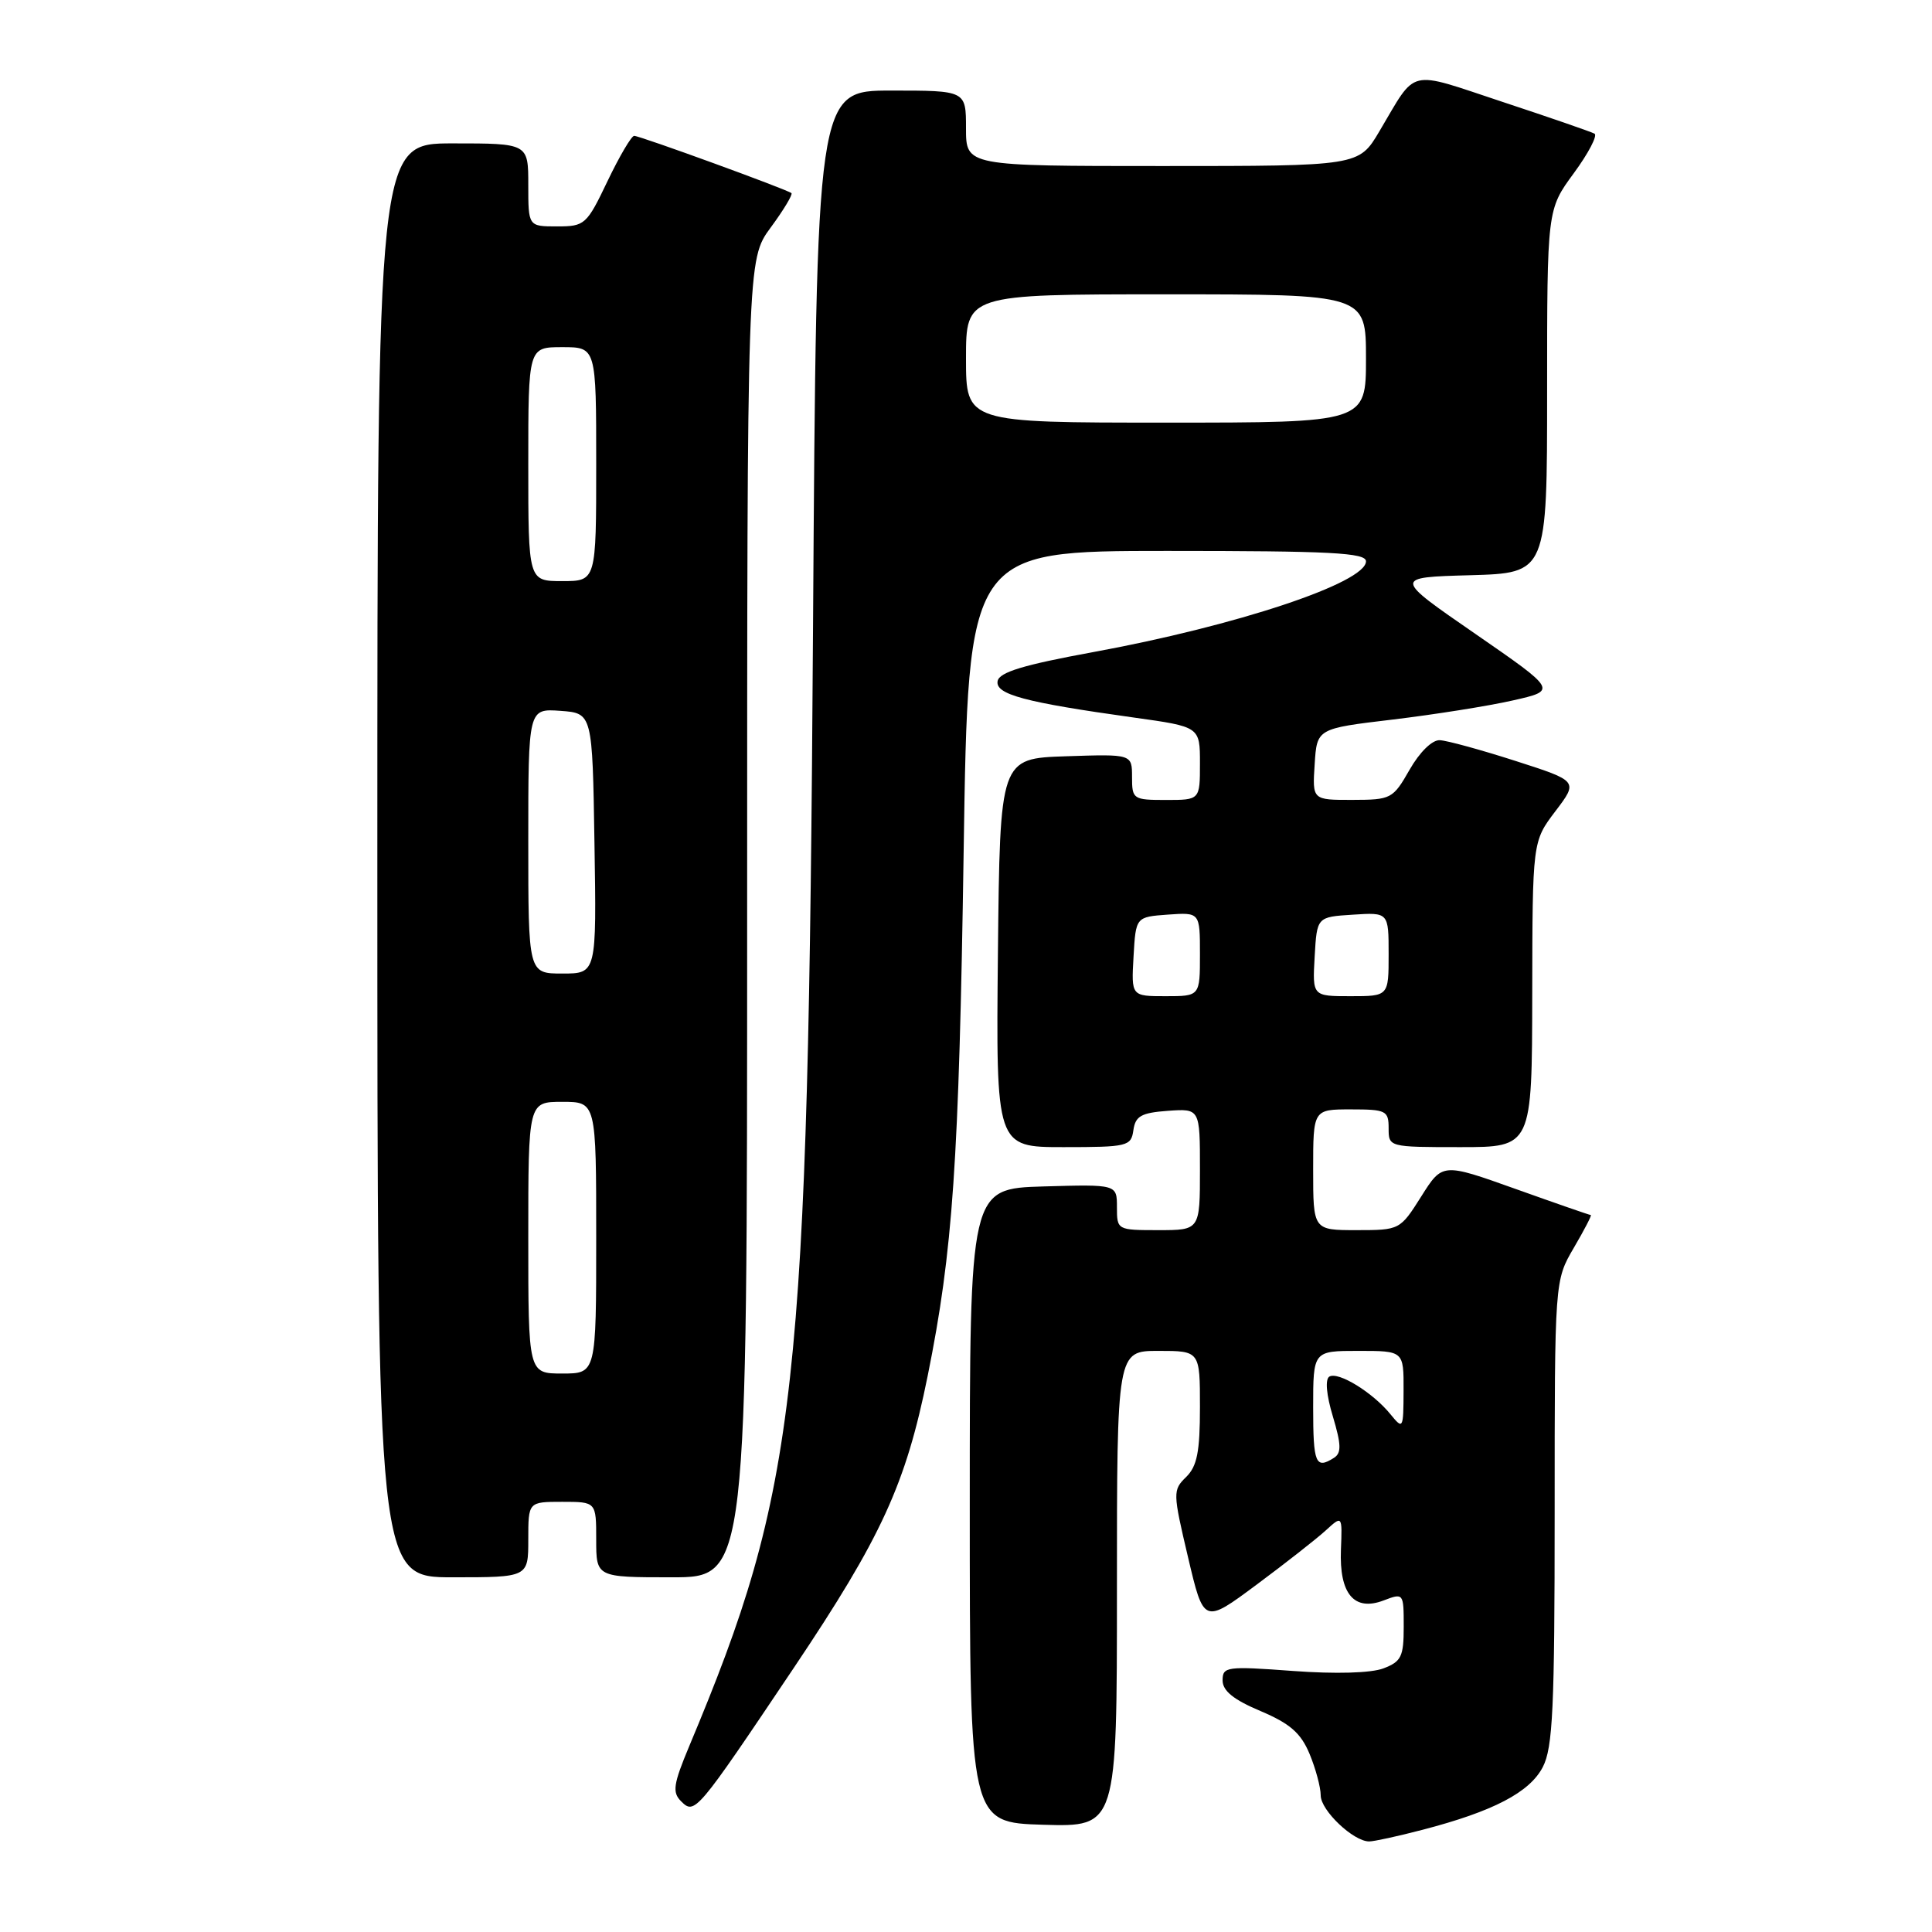 <?xml version="1.0" encoding="UTF-8" standalone="no"?>
<!DOCTYPE svg PUBLIC "-//W3C//DTD SVG 1.1//EN" "http://www.w3.org/Graphics/SVG/1.1/DTD/svg11.dtd" >
<svg xmlns="http://www.w3.org/2000/svg" xmlns:xlink="http://www.w3.org/1999/xlink" version="1.1" viewBox="0 0 256 256">
 <g >
 <path fill="currentColor"
d=" M 188.48 242.46 C 197.86 240.02 202.69 237.50 204.43 234.14 C 205.76 231.57 206.00 226.35 206.00 200.39 C 206.00 169.68 206.00 169.68 208.54 165.34 C 209.94 162.95 210.95 161.00 210.79 161.00 C 210.63 161.00 206.14 159.44 200.82 157.54 C 191.13 154.08 191.13 154.08 188.32 158.54 C 185.52 162.97 185.47 163.00 179.75 163.00 C 174.00 163.00 174.00 163.00 174.00 155.00 C 174.00 147.00 174.00 147.00 179.00 147.00 C 183.67 147.00 184.00 147.17 184.00 149.50 C 184.00 151.99 184.03 152.00 193.50 152.00 C 203.00 152.00 203.00 152.00 203.03 131.75 C 203.06 111.50 203.06 111.50 206.09 107.50 C 209.13 103.50 209.13 103.50 200.82 100.83 C 196.24 99.36 191.73 98.12 190.78 98.08 C 189.77 98.03 188.11 99.66 186.78 101.99 C 184.57 105.86 184.33 105.98 179.20 105.99 C 173.89 106.00 173.89 106.00 174.20 101.27 C 174.50 96.54 174.50 96.54 184.50 95.35 C 190.00 94.69 197.16 93.56 200.42 92.82 C 206.34 91.49 206.34 91.49 195.49 83.99 C 184.63 76.50 184.63 76.50 194.81 76.22 C 205.00 75.93 205.00 75.93 205.00 51.85 C 205.00 27.77 205.00 27.77 208.53 22.96 C 210.47 20.32 211.71 17.95 211.28 17.71 C 210.85 17.47 205.36 15.57 199.09 13.50 C 186.33 9.28 187.81 8.93 182.77 17.41 C 180.05 22.00 180.05 22.00 154.02 22.00 C 128.00 22.00 128.00 22.00 128.00 17.00 C 128.00 12.00 128.00 12.00 118.09 12.00 C 108.19 12.00 108.19 12.00 107.73 83.25 C 107.07 184.81 105.72 197.03 91.32 231.39 C 89.22 236.42 89.06 237.49 90.24 238.67 C 92.06 240.49 92.25 240.27 105.19 220.99 C 116.81 203.67 120.02 196.67 122.92 182.32 C 126.26 165.79 127.07 154.07 127.69 112.75 C 128.29 73.00 128.29 73.00 154.65 73.00 C 176.36 73.00 181.00 73.24 181.00 74.38 C 181.00 77.22 163.80 82.94 144.78 86.42 C 135.62 88.10 132.42 89.07 132.19 90.24 C 131.85 92.01 135.77 93.06 150.25 95.08 C 159.00 96.30 159.00 96.30 159.00 101.15 C 159.00 106.00 159.00 106.00 154.50 106.00 C 150.15 106.00 150.00 105.90 150.00 102.96 C 150.00 99.92 150.00 99.92 141.25 100.21 C 132.50 100.50 132.50 100.50 132.23 126.25 C 131.97 152.00 131.97 152.00 140.91 152.00 C 149.43 152.00 149.88 151.89 150.18 149.75 C 150.45 147.88 151.22 147.45 154.75 147.19 C 159.00 146.89 159.00 146.89 159.00 154.94 C 159.00 163.00 159.00 163.00 153.50 163.00 C 148.04 163.00 148.00 162.98 148.00 159.96 C 148.00 156.93 148.00 156.93 138.25 157.21 C 128.50 157.50 128.50 157.50 128.50 199.50 C 128.50 241.50 128.50 241.50 138.25 241.79 C 148.00 242.07 148.00 242.07 148.00 210.54 C 148.00 179.00 148.00 179.00 153.50 179.00 C 159.00 179.00 159.00 179.00 159.00 186.46 C 159.00 192.38 158.62 194.29 157.17 195.71 C 155.39 197.45 155.40 197.77 157.42 206.34 C 159.50 215.18 159.50 215.18 166.50 209.98 C 170.35 207.12 174.48 203.88 175.68 202.78 C 177.86 200.79 177.86 200.79 177.68 205.36 C 177.45 211.20 179.43 213.55 183.33 212.07 C 185.98 211.06 186.00 211.08 186.00 215.55 C 186.00 219.51 185.68 220.17 183.31 221.07 C 181.68 221.69 176.98 221.83 171.31 221.41 C 162.53 220.76 162.00 220.84 162.00 222.66 C 162.00 224.04 163.45 225.22 167.02 226.72 C 170.93 228.38 172.36 229.62 173.52 232.39 C 174.33 234.34 175.00 236.82 175.00 237.90 C 175.00 239.89 179.33 244.00 181.42 244.00 C 182.06 244.00 185.23 243.31 188.48 242.46 Z  M 70.00 204.00 C 70.00 199.00 70.00 199.00 74.50 199.00 C 79.00 199.00 79.00 199.00 79.00 204.00 C 79.00 209.00 79.00 209.00 89.00 209.00 C 99.00 209.00 99.00 209.00 99.00 121.70 C 99.00 34.39 99.00 34.39 102.12 30.15 C 103.84 27.82 105.07 25.76 104.87 25.59 C 104.31 25.11 84.80 18.00 84.03 18.00 C 83.67 18.00 82.08 20.70 80.50 24.00 C 77.74 29.78 77.49 30.00 73.82 30.00 C 70.00 30.00 70.00 30.00 70.00 24.50 C 70.00 19.00 70.00 19.00 60.00 19.00 C 50.00 19.00 50.00 19.00 50.00 114.00 C 50.00 209.00 50.00 209.00 60.00 209.00 C 70.00 209.00 70.00 209.00 70.00 204.00 Z  M 174.00 186.50 C 174.00 179.00 174.00 179.00 180.00 179.00 C 186.00 179.00 186.00 179.00 185.98 184.25 C 185.96 189.38 185.92 189.45 184.23 187.38 C 181.90 184.51 177.31 181.69 176.14 182.41 C 175.57 182.77 175.75 184.84 176.61 187.68 C 177.73 191.43 177.76 192.53 176.76 193.17 C 174.32 194.72 174.00 193.93 174.00 186.50 Z  M 150.20 126.75 C 150.50 121.50 150.50 121.50 154.75 121.19 C 159.00 120.89 159.00 120.89 159.00 126.44 C 159.00 132.00 159.00 132.00 154.45 132.00 C 149.90 132.00 149.90 132.00 150.20 126.75 Z  M 174.20 126.75 C 174.50 121.50 174.50 121.50 179.25 121.20 C 184.00 120.89 184.00 120.89 184.00 126.45 C 184.00 132.00 184.00 132.00 178.95 132.00 C 173.90 132.00 173.90 132.00 174.20 126.75 Z  M 128.00 47.50 C 128.00 39.00 128.00 39.00 154.50 39.00 C 181.00 39.00 181.00 39.00 181.00 47.50 C 181.00 56.00 181.00 56.00 154.50 56.00 C 128.00 56.00 128.00 56.00 128.00 47.50 Z  M 70.00 164.00 C 70.00 146.00 70.00 146.00 74.50 146.00 C 79.00 146.00 79.00 146.00 79.00 164.00 C 79.00 182.00 79.00 182.00 74.50 182.00 C 70.00 182.00 70.00 182.00 70.00 164.00 Z  M 70.00 111.44 C 70.00 93.89 70.00 93.89 74.25 94.19 C 78.50 94.50 78.50 94.50 78.77 111.75 C 79.05 129.00 79.05 129.00 74.52 129.00 C 70.00 129.00 70.00 129.00 70.00 111.44 Z  M 70.00 61.50 C 70.00 46.00 70.00 46.00 74.50 46.00 C 79.00 46.00 79.00 46.00 79.00 61.50 C 79.00 77.00 79.00 77.00 74.50 77.00 C 70.00 77.00 70.00 77.00 70.00 61.50 Z "/>
</g>
</svg>